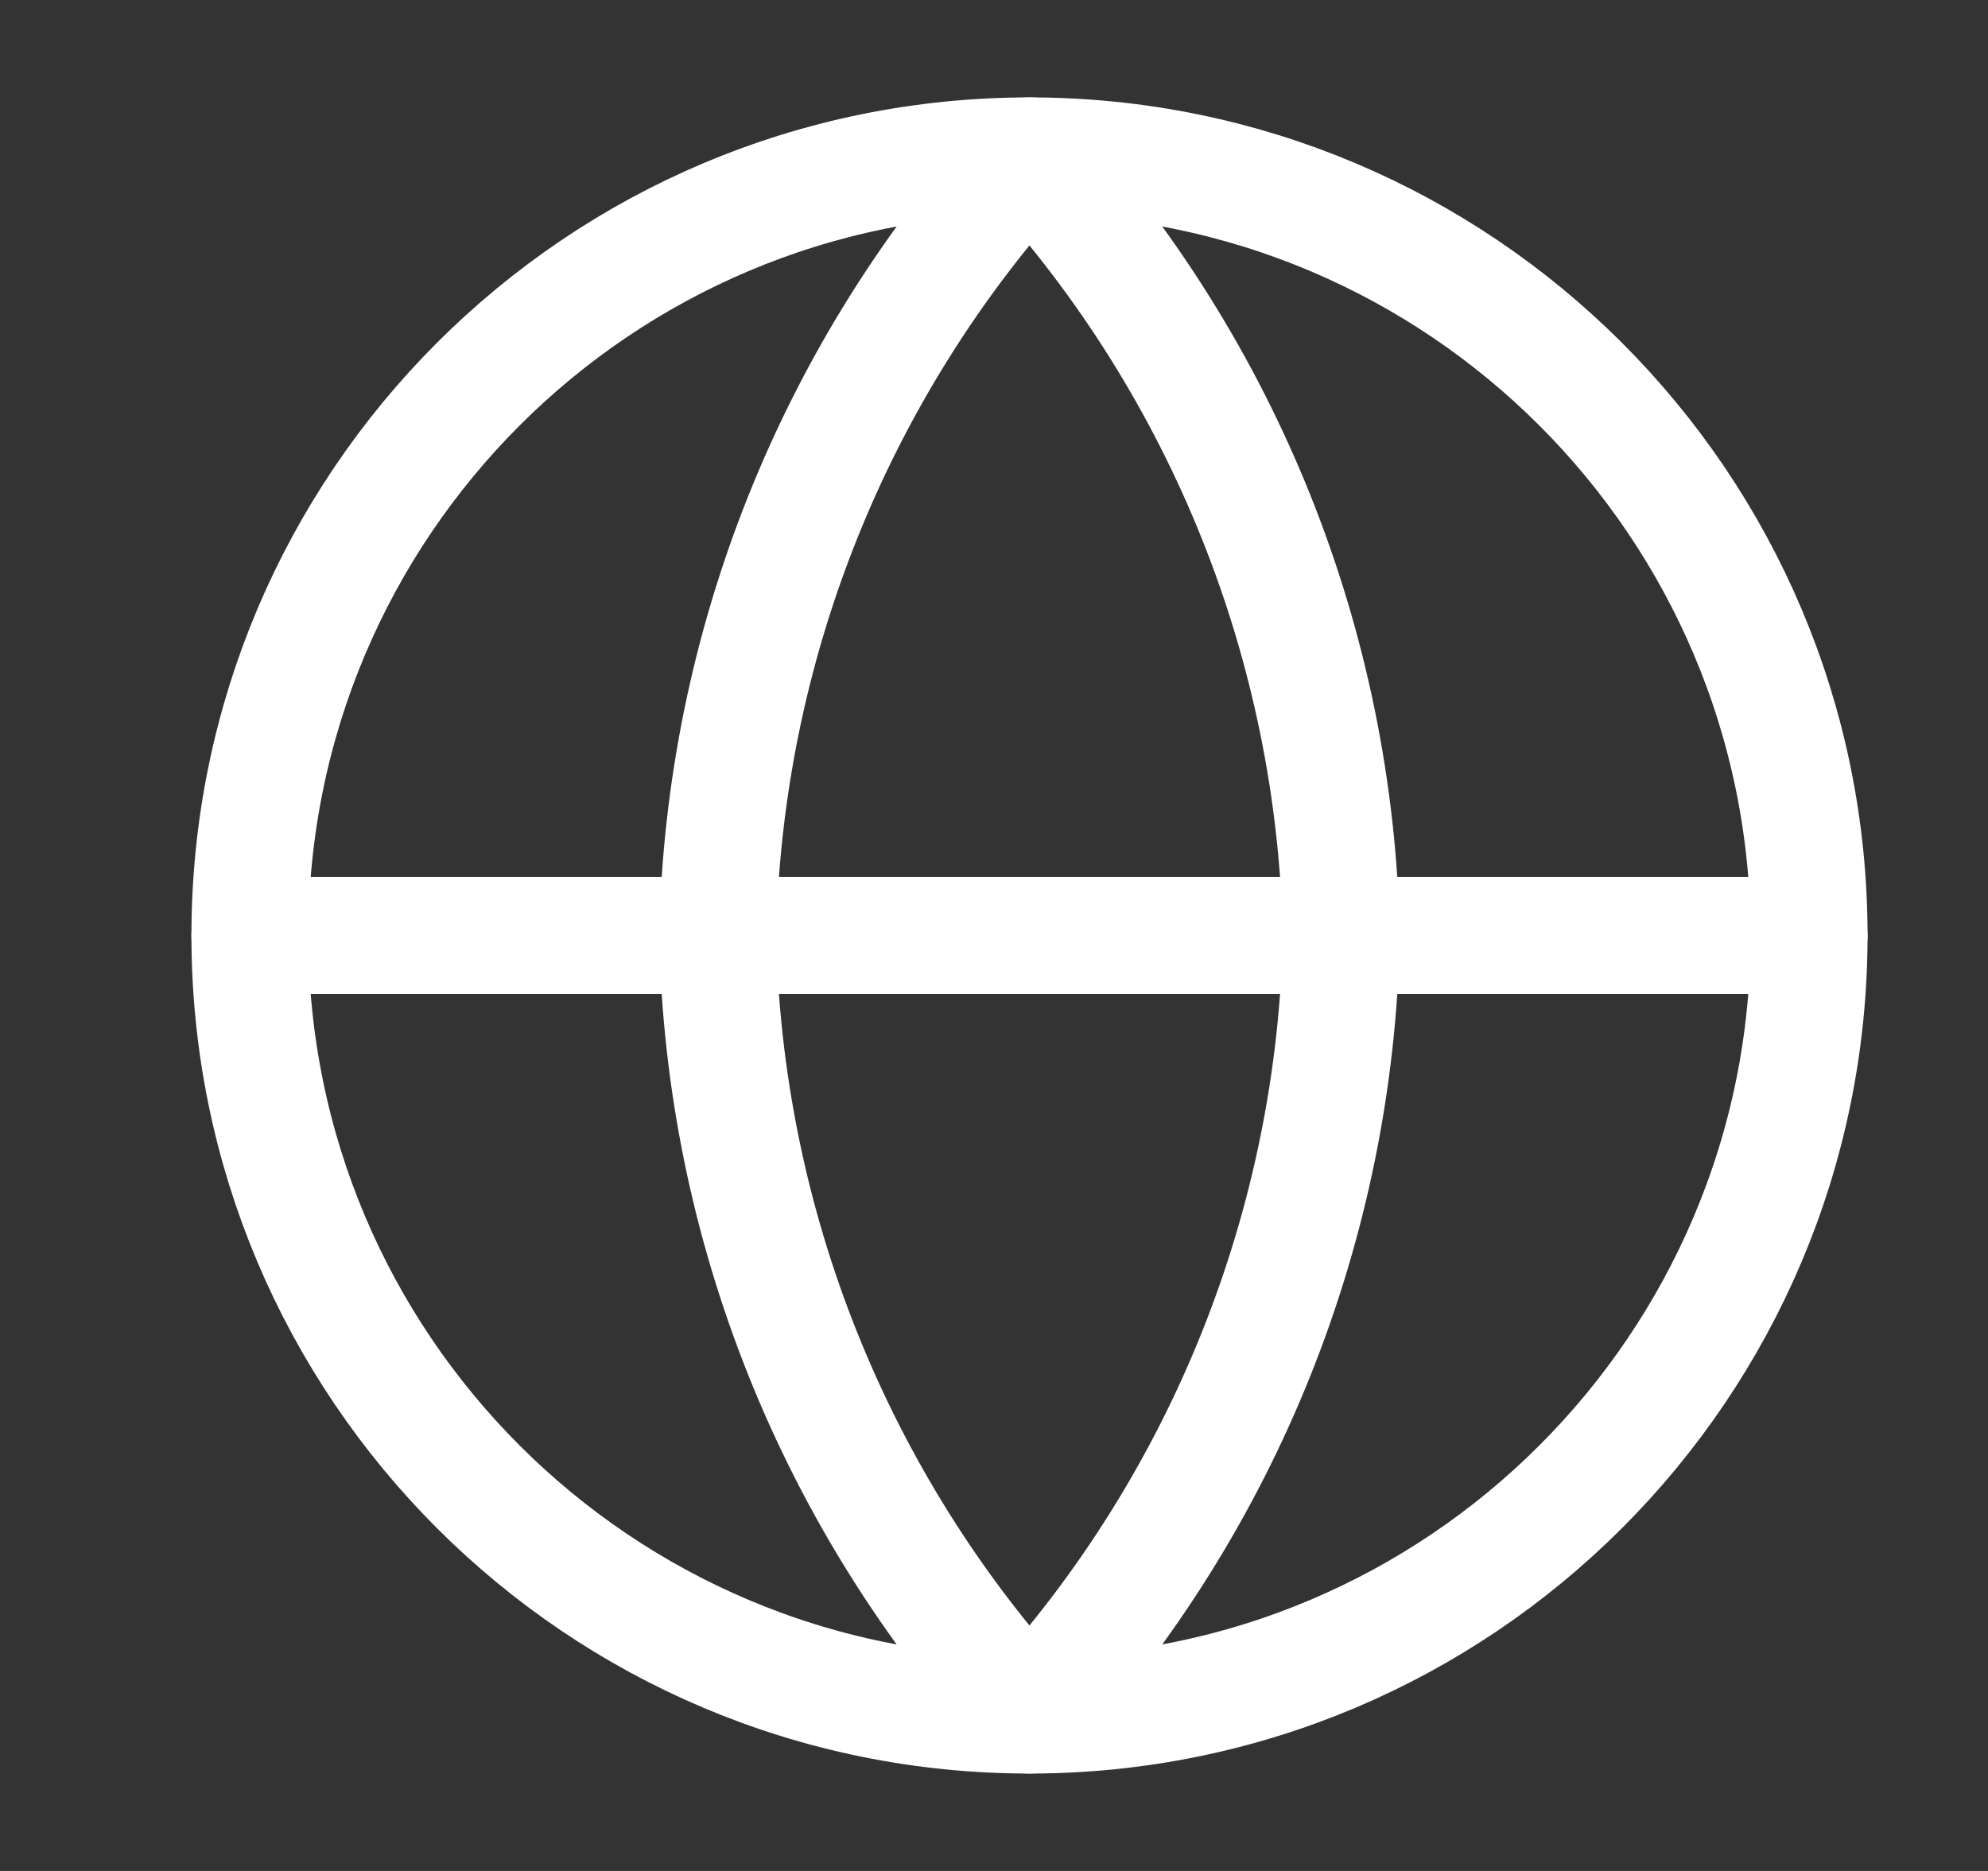 <svg width="17" height="16" viewBox="0 0 17 16" fill="none" xmlns="http://www.w3.org/2000/svg">
<rect x="0" y="0" width="17" height="16" fill="#333333" stroke="none"/>
<path d="M8.803 14.667C12.485 14.667 15.47 11.682 15.47 8C15.47 4.318 12.485 1.333 8.803 1.333C5.121 1.333 2.137 4.318 2.137 8C2.137 11.682 5.121 14.667 8.803 14.667Z" stroke="white" stroke-linecap="round" stroke-linejoin="round"/>
<path d="M2.137 8H15.47" stroke="white" stroke-linecap="round" stroke-linejoin="round"/>
<path d="M8.803 1.333C10.471 3.159 11.419 5.528 11.47 8C11.419 10.472 10.471 12.841 8.803 14.667C7.136 12.841 6.188 10.472 6.137 8C6.188 5.528 7.136 3.159 8.803 1.333Z" stroke="white" stroke-linecap="round" stroke-linejoin="round"/>
</svg>
